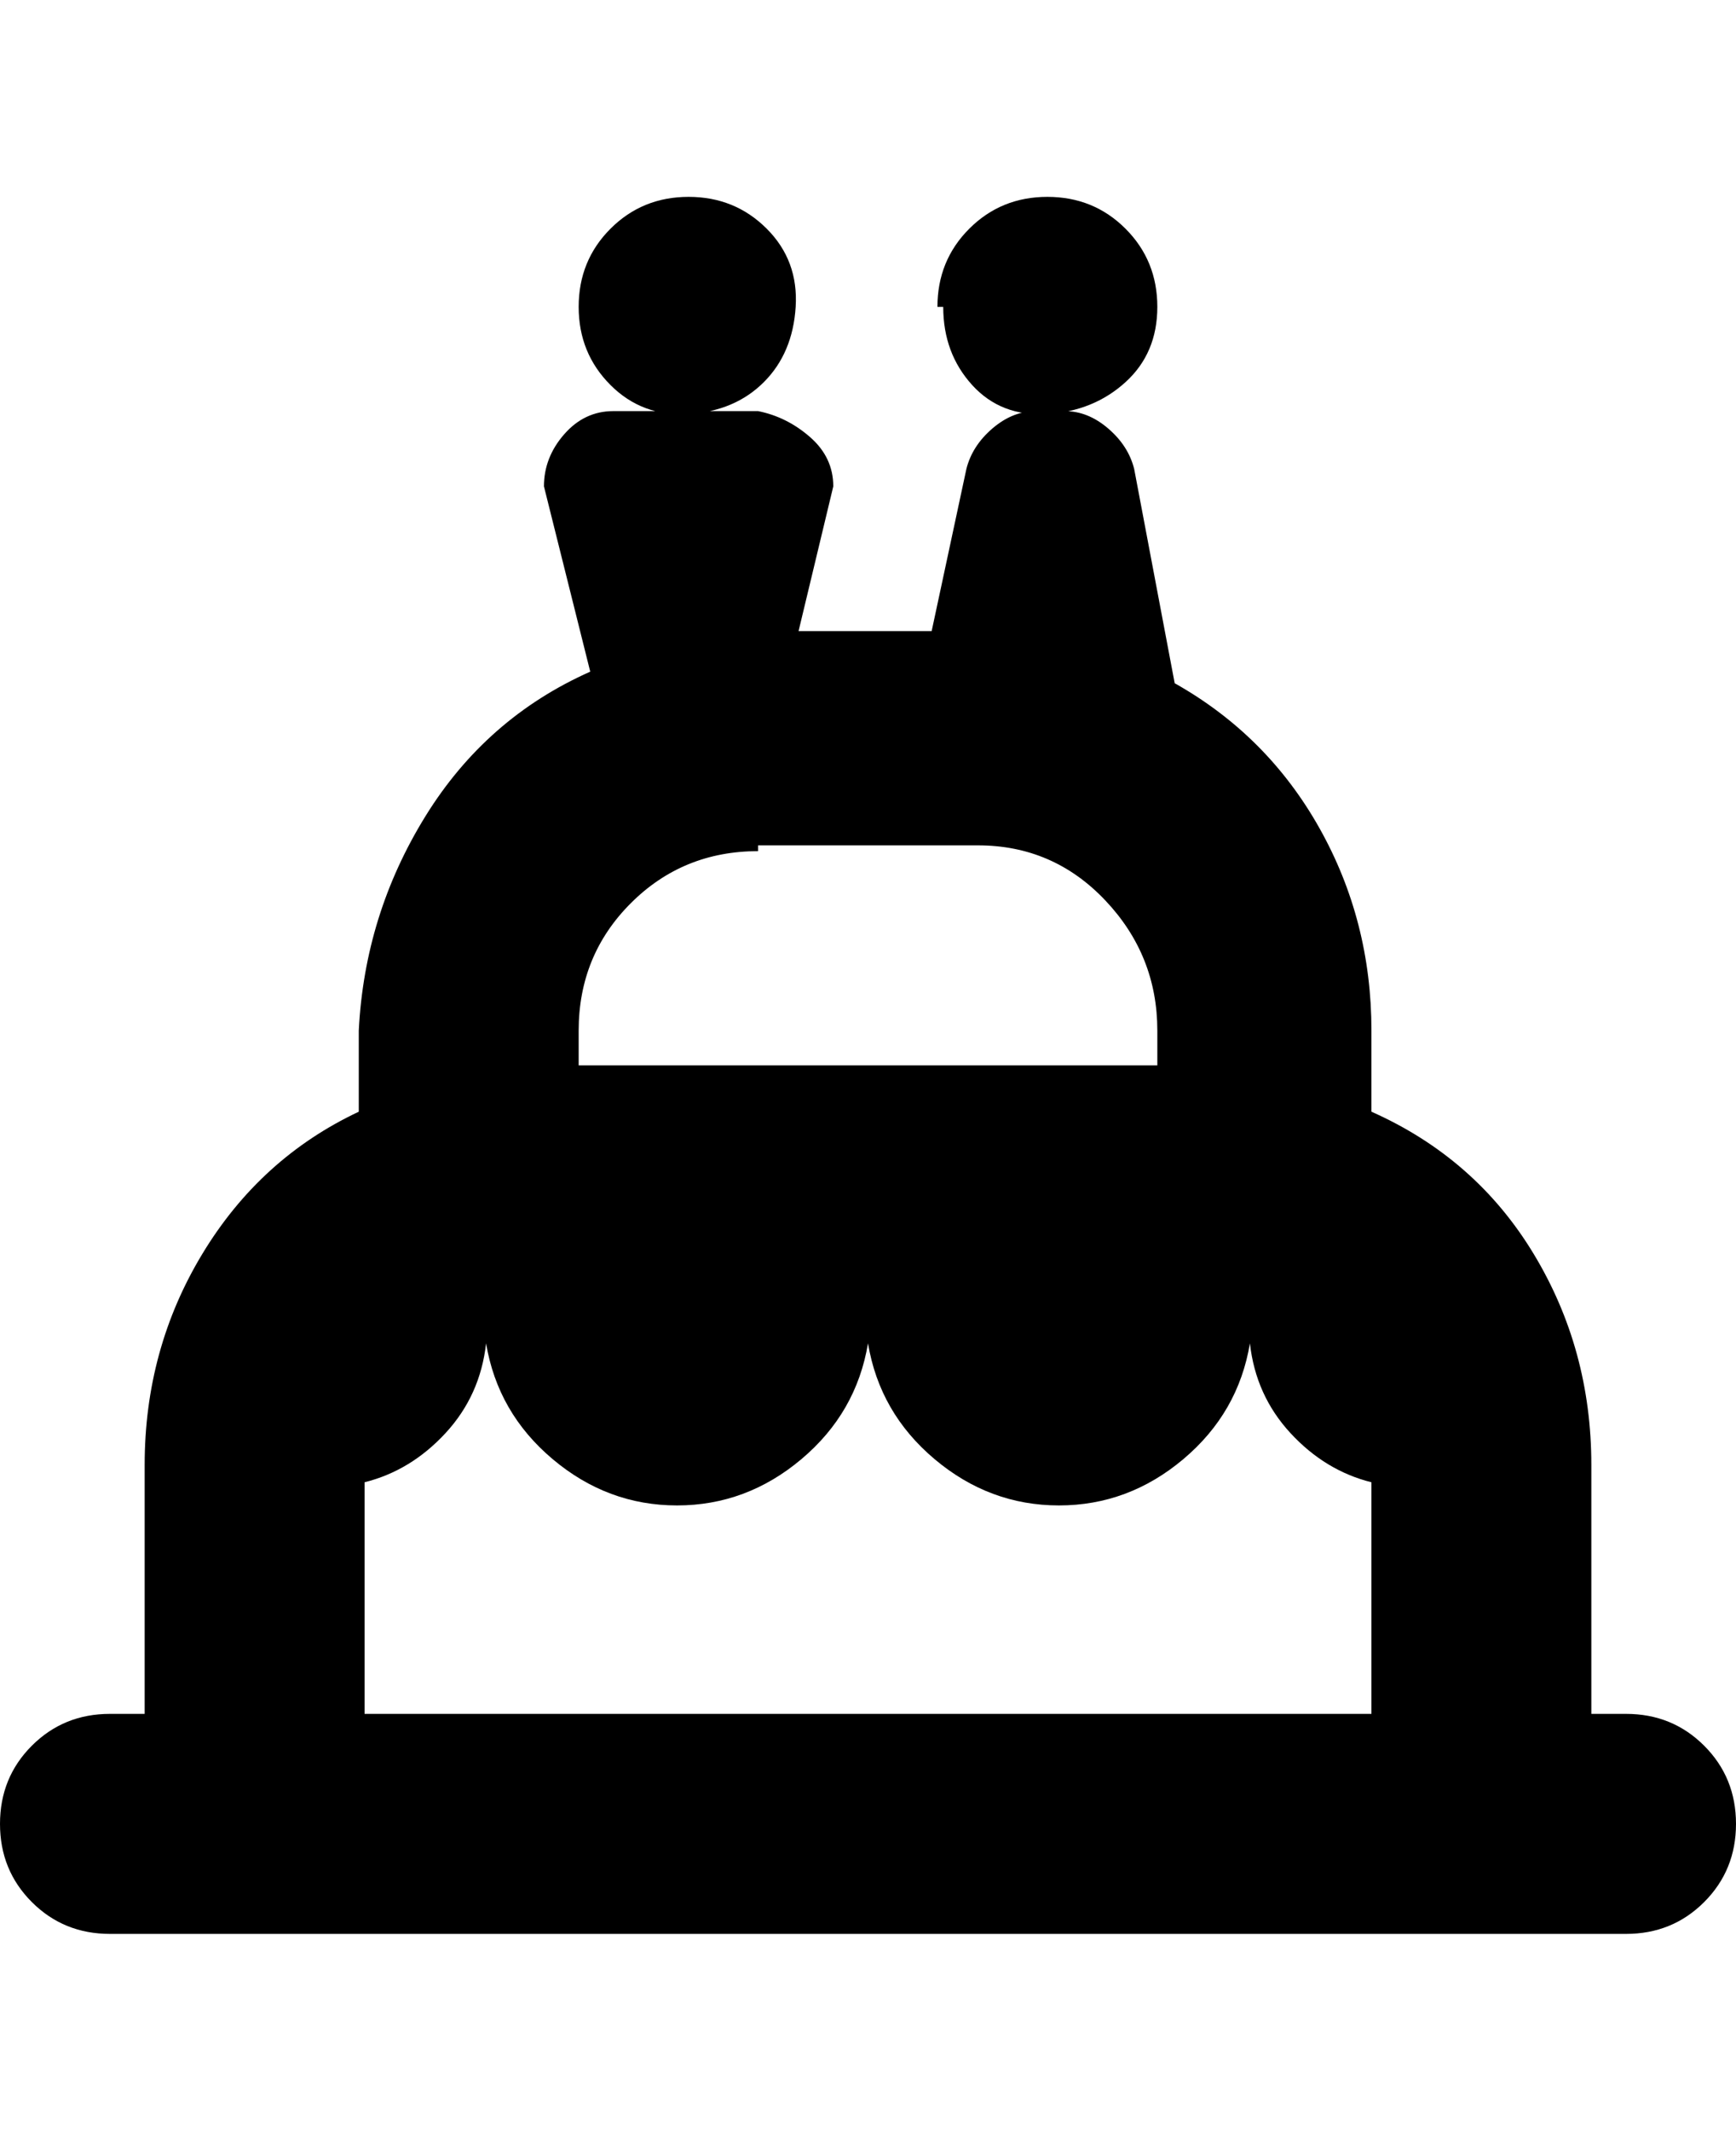 <svg viewBox="0 0 300 368" xmlns="http://www.w3.org/2000/svg"><path d="M281 296h-6v-43q0-20-10-36.5T237 192v-14q0-19-9-35t-25-25l-7-37q-1-4-4.5-7t-7.5-3h-5q-4 0-7.5 3t-4.5 7l-6 28h-23l6-25q0-5-4-8.5t-9-4.5h-25q-5 0-8.5 4T94 84l8 32q-18 8-28.5 25T62 178v14q-17 8-27 24.5T25 253v43h-6q-8 0-13.5 5.5T0 315q0 8 5.5 13.5T19 334h262q8 0 13.5-5.5T300 315q0-8-5.5-13.5T281 296zM131 146h38q13 0 22 9.5t9 22.5v6H100v-6q0-13 9-22t22-9v-1zM63 256q8-2 14-8.5t7-15.5q2 12 11.5 20t21.5 8q12 0 21.5-8t11.5-20q2 12 11.5 20t21.5 8q12 0 21.5-8t11.5-20q1 9 7 15.5t14 8.5v40H63v-40zm37-203q0 8 5.5 13.5t13.5 5q8-.5 13-5.5t5.5-13q.5-8-5-13.5T119 34q-8 0-13.5 5.5T100 53zm63 0q0 8 5 13.5t13 5q8-.5 13.5-5.5t5.5-13q0-8-5.5-13.5T181 34q-8 0-13.5 5.5T162 53h1z"/></svg>